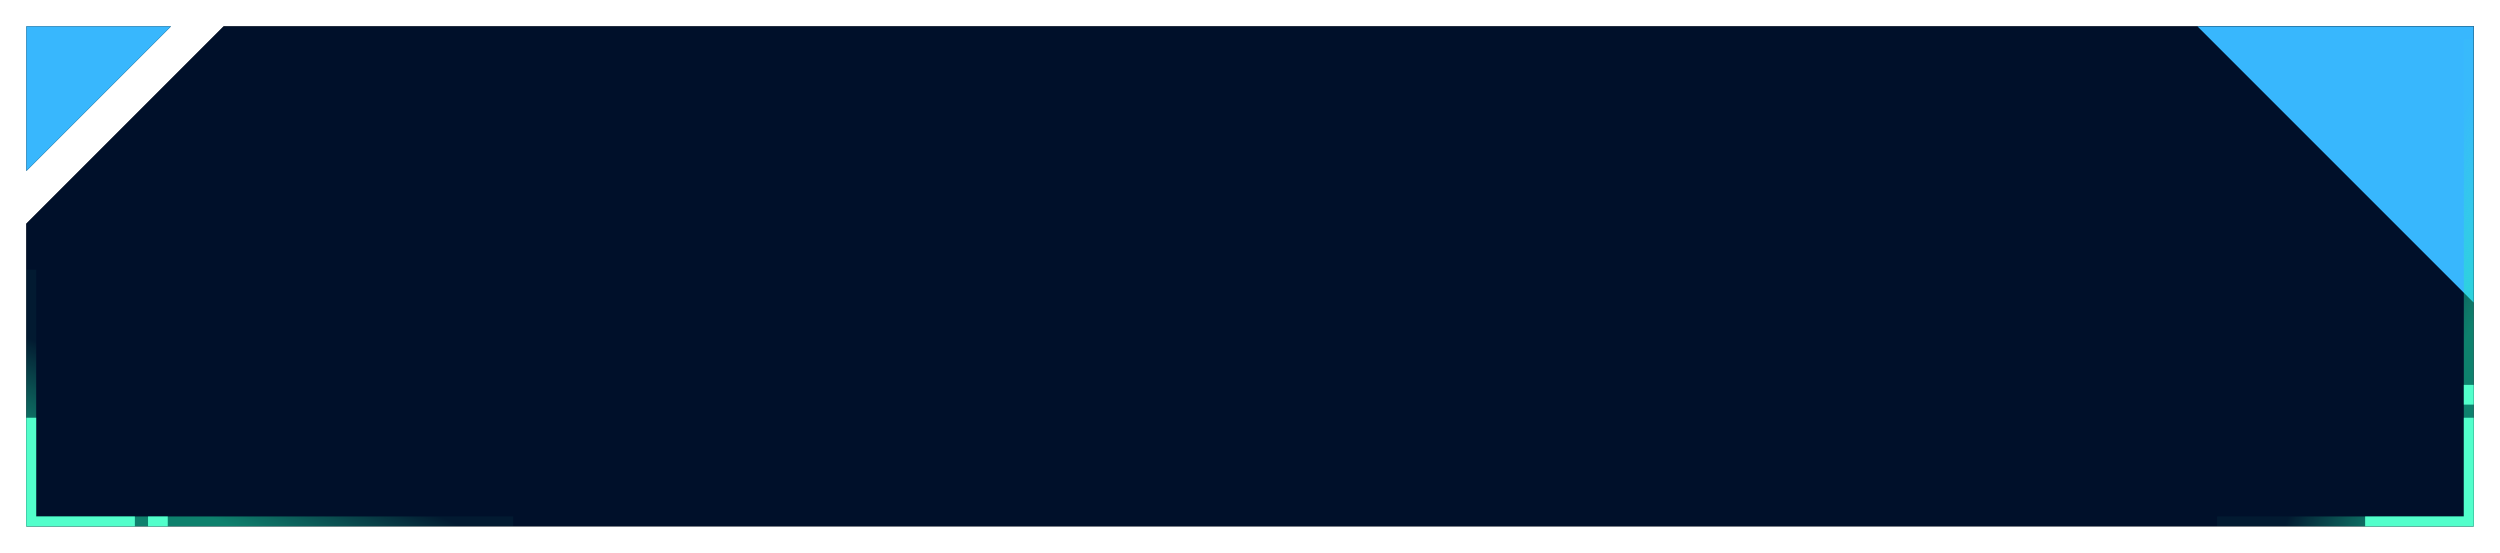 <?xml version="1.0" encoding="UTF-8"?>
<svg width="380px" height="84px" viewBox="0 0 380 84" version="1.1" xmlns="http://www.w3.org/2000/svg" xmlns:xlink="http://www.w3.org/1999/xlink">
    <title>4.沉浸式/3.背景/二级</title>
    <defs>
        <path d="M30,-1.77635684e-15 L372,0 L372,76 L0,76 L0,30 L30,-1.77635684e-15 Z" id="path-1"></path>
        <filter x="-1.6%" y="-7.9%" width="103.2%" height="115.8%" filterUnits="objectBoundingBox" id="filter-2">
            <feOffset dx="0" dy="0" in="SourceAlpha" result="shadowOffsetOuter1"></feOffset>
            <feGaussianBlur stdDeviation="2" in="shadowOffsetOuter1" result="shadowBlurOuter1"></feGaussianBlur>
            <feComposite in="shadowBlurOuter1" in2="SourceAlpha" operator="out" result="shadowBlurOuter1"></feComposite>
            <feColorMatrix values="0 0 0 0 0.15   0 0 0 0 0.65   0 0 0 0 0.925  0 0 0 0.64 0" type="matrix" in="shadowBlurOuter1"></feColorMatrix>
        </filter>
        <polygon id="path-3" points="0 0 22 0 22 22"></polygon>
        <filter x="-27.3%" y="-27.3%" width="154.5%" height="154.5%" filterUnits="objectBoundingBox" id="filter-4">
            <feOffset dx="0" dy="0" in="SourceAlpha" result="shadowOffsetOuter1"></feOffset>
            <feGaussianBlur stdDeviation="2" in="shadowOffsetOuter1" result="shadowBlurOuter1"></feGaussianBlur>
            <feColorMatrix values="0 0 0 0 0.149   0 0 0 0 0.651   0 0 0 0 0.925  0 0 0 0.64 0" type="matrix" in="shadowBlurOuter1"></feColorMatrix>
        </filter>
        <polygon id="path-5" points="330 0 372 0 372 42"></polygon>
        <filter x="-14.3%" y="-14.3%" width="128.6%" height="128.6%" filterUnits="objectBoundingBox" id="filter-6">
            <feOffset dx="0" dy="0" in="SourceAlpha" result="shadowOffsetOuter1"></feOffset>
            <feGaussianBlur stdDeviation="2" in="shadowOffsetOuter1" result="shadowBlurOuter1"></feGaussianBlur>
            <feColorMatrix values="0 0 0 0 0.149   0 0 0 0 0.651   0 0 0 0 0.925  0 0 0 0.64 0" type="matrix" in="shadowBlurOuter1"></feColorMatrix>
        </filter>
        <linearGradient x1="80.883%" y1="57.864%" x2="100%" y2="34.545%" id="linearGradient-7">
            <stop stop-color="#2DFFBF" stop-opacity="0.045" offset="0.011%"></stop>
            <stop stop-color="#1DF3B1" stop-opacity="0.498" offset="100%"></stop>
        </linearGradient>
    </defs>
    <g id="页面" stroke="none" stroke-width="1" fill="none" fill-rule="evenodd">
        <g id="事件分析" transform="translate(-1338, -278)">
            <g id="气泡展开" transform="translate(404, 144)">
                <g id="4.沉浸式/3.背景/二级" transform="translate(938, 138)">
                    <g id="形状结合">
                        <use fill="black" fill-opacity="1" filter="url(#filter-2)" xlink:href="#path-1"></use>
                        <use fill-opacity="0.88" fill="#011330" fill-rule="evenodd" xlink:href="#path-1"></use>
                    </g>
                    <g id="矩形" transform="translate(11, 11) scale(1, -1) rotate(-180) translate(-11, -11) ">
                        <use fill="black" fill-opacity="1" filter="url(#filter-4)" xlink:href="#path-3"></use>
                        <use fill="#38B7FD" fill-rule="evenodd" xlink:href="#path-3"></use>
                    </g>
                    <g id="矩形">
                        <use fill="black" fill-opacity="1" filter="url(#filter-6)" xlink:href="#path-5"></use>
                        <use fill="#38B7FD" fill-rule="evenodd" xlink:href="#path-5"></use>
                    </g>
                    <polygon id="路径" fill="url(#linearGradient-7)" fill-rule="nonzero" transform="translate(352.5, 39) scale(-1, -1) rotate(-90) translate(-352.5, -39) " points="389.5 19.5 389.5 58.5 388 58.5 388 21 315.5 21 315.5 19.5"></polygon>
                    <path d="M372,59.5 L371.999,74.5 L372,74.5 L372,76 L355.5,76 L355.5,74.5 L370.499,74.5 L370.5,59.5 L372,59.5 Z M372,54.5 L372,57.5 L370.5,57.5 L370.5,54.5 L372,54.5 Z" id="形状结合" fill="#52FFCB"></path>
                    <polygon id="路径" fill="url(#linearGradient-7)" fill-rule="nonzero" transform="translate(37, 56.5) scale(-1, -1) translate(-37, -56.5) " points="74 37 74 76 72.5 76 72.5 38.5 -2.4370254e-17 38.5 -2.4370254e-17 37"></polygon>
                    <path d="M1.5,59.5 L1.499,74.5 L16.5,74.5 L16.5,76 L0,76 L1.55431223e-15,59.5 L1.5,59.5 Z M21.5,74.5 L21.5,76 L18.5,76 L18.5,74.5 L21.5,74.5 Z" id="形状结合" fill="#52FFCB"></path>
                </g>
            </g>
        </g>
    </g>
</svg>
